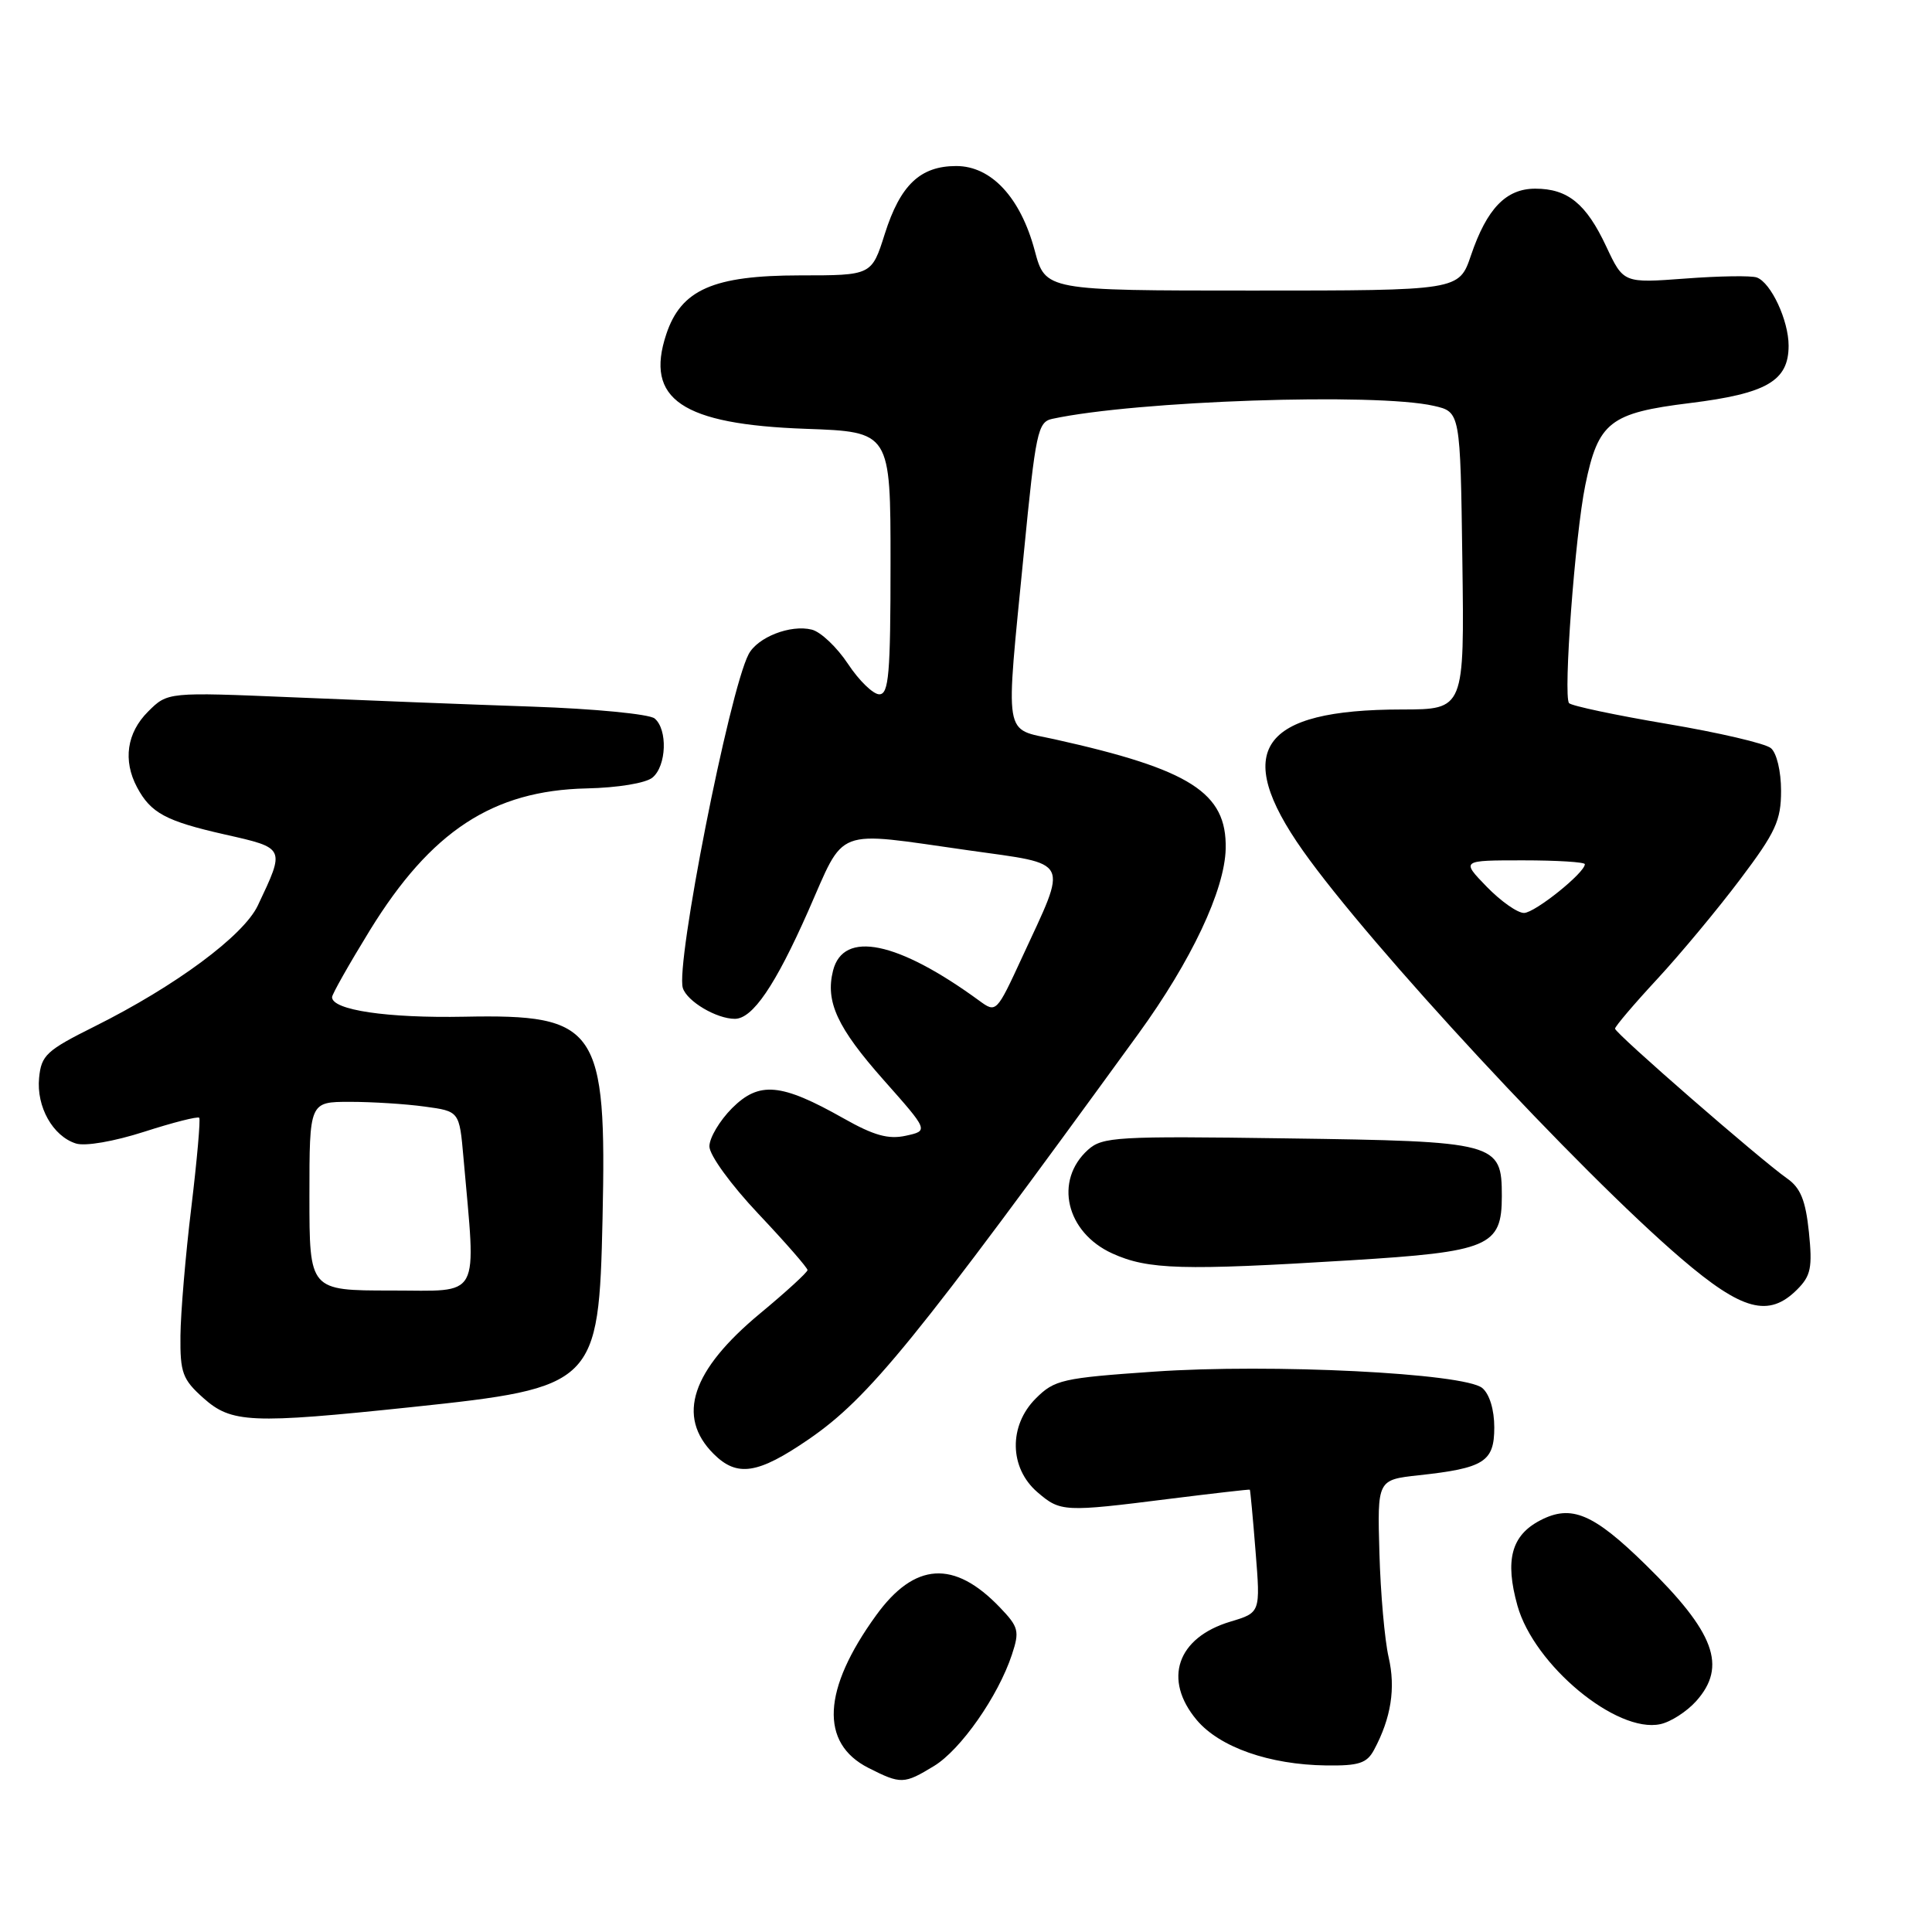 <?xml version="1.0" encoding="UTF-8" standalone="no"?>
<!DOCTYPE svg PUBLIC "-//W3C//DTD SVG 1.1//EN" "http://www.w3.org/Graphics/SVG/1.1/DTD/svg11.dtd" >
<svg xmlns="http://www.w3.org/2000/svg" xmlns:xlink="http://www.w3.org/1999/xlink" version="1.1" viewBox="0 0 256 256">
 <g >
 <path fill="currentColor"
d=" M 123.77 234.00 C 127.31 231.84 132.26 224.76 134.08 219.26 C 135.12 216.12 134.98 215.59 132.49 212.99 C 126.43 206.66 121.19 206.99 116.09 214.04 C 108.97 223.86 108.61 230.97 115.06 234.25 C 119.38 236.44 119.78 236.43 123.77 234.00 Z  M 182.07 231.86 C 184.33 227.65 184.95 223.69 184.00 219.59 C 183.48 217.34 182.93 211.13 182.78 205.79 C 182.50 196.08 182.50 196.08 188.00 195.48 C 196.66 194.54 198.00 193.69 198.00 189.14 C 198.00 186.80 197.37 184.72 196.41 183.92 C 194.03 181.95 168.44 180.67 152.90 181.75 C 140.76 182.59 139.72 182.83 137.25 185.30 C 133.63 188.91 133.73 194.51 137.46 197.72 C 140.52 200.35 140.96 200.37 155.00 198.60 C 160.78 197.88 165.55 197.33 165.61 197.39 C 165.67 197.45 166.02 201.14 166.37 205.59 C 167.02 213.68 167.02 213.68 163.05 214.87 C 155.96 216.99 154.06 222.54 158.58 227.92 C 161.62 231.52 168.20 233.83 175.71 233.93 C 180.06 233.99 181.12 233.64 182.07 231.86 Z  M 224.75 225.41 C 228.88 220.79 227.22 216.30 218.04 207.32 C 211.13 200.55 208.21 199.32 204.12 201.44 C 200.26 203.43 199.38 206.71 201.07 212.76 C 203.28 220.64 214.21 229.71 220.00 228.46 C 221.38 228.17 223.51 226.79 224.75 225.41 Z  M 107.16 190.71 C 115.15 185.22 121.23 177.74 150.83 137.00 C 157.86 127.32 162.29 117.93 162.41 112.45 C 162.57 105.04 157.76 101.96 139.75 97.96 C 132.89 96.44 133.21 98.34 135.67 73.22 C 137.23 57.25 137.51 55.91 139.43 55.50 C 150.55 53.10 182.32 52.02 190.00 53.78 C 193.50 54.58 193.50 54.58 193.77 74.29 C 194.04 94.00 194.04 94.00 185.77 94.01 C 166.98 94.02 163.22 99.38 172.65 112.73 C 181.51 125.28 209.23 155.17 222.78 166.77 C 230.85 173.68 234.37 174.63 238.13 170.87 C 239.95 169.05 240.17 167.97 239.69 163.26 C 239.25 159.05 238.58 157.40 236.81 156.16 C 233.25 153.66 214.00 136.91 214.00 136.30 C 214.00 136.01 216.52 133.04 219.60 129.72 C 222.68 126.39 227.63 120.44 230.60 116.49 C 235.29 110.27 236.00 108.72 236.00 104.78 C 236.00 102.20 235.42 99.76 234.65 99.13 C 233.91 98.51 227.73 97.07 220.90 95.92 C 214.08 94.77 208.23 93.53 207.91 93.17 C 207.11 92.27 208.71 70.84 210.06 64.28 C 211.77 55.92 213.31 54.72 223.91 53.41 C 234.11 52.15 237.00 50.47 237.00 45.80 C 237.00 42.46 234.67 37.46 232.79 36.77 C 232.08 36.50 227.81 36.57 223.31 36.91 C 215.12 37.52 215.12 37.52 212.84 32.67 C 210.18 26.99 207.74 25.00 203.43 25.00 C 199.56 25.00 197.02 27.63 194.91 33.84 C 193.33 38.50 193.33 38.50 165.92 38.50 C 138.52 38.50 138.52 38.50 137.10 33.18 C 135.22 26.17 131.35 22.00 126.71 22.00 C 121.94 22.00 119.30 24.50 117.24 30.99 C 115.50 36.49 115.50 36.49 106.00 36.49 C 94.50 36.50 90.24 38.38 88.28 44.30 C 85.43 52.90 90.35 56.23 106.75 56.82 C 118.00 57.22 118.00 57.22 118.00 74.61 C 118.00 89.33 117.77 92.00 116.51 92.00 C 115.70 92.00 113.83 90.19 112.37 87.98 C 110.91 85.77 108.75 83.72 107.57 83.43 C 104.75 82.72 100.36 84.44 99.19 86.70 C 96.62 91.64 89.49 127.82 90.48 130.92 C 91.04 132.69 94.94 135.00 97.37 135.00 C 99.72 135.00 102.73 130.58 107.08 120.75 C 112.07 109.45 110.30 110.12 128.32 112.67 C 142.02 114.61 141.54 113.64 135.43 126.86 C 132.04 134.20 132.00 134.24 129.76 132.60 C 118.94 124.70 111.74 123.22 110.38 128.62 C 109.35 132.73 110.94 136.17 117.09 143.11 C 123.05 149.83 123.05 149.83 120.03 150.49 C 117.72 151.00 115.79 150.46 111.76 148.18 C 103.49 143.51 100.60 143.25 97.00 146.84 C 95.35 148.50 94.00 150.77 94.00 151.90 C 94.00 153.06 96.84 156.97 100.50 160.85 C 104.08 164.64 107.00 167.99 107.00 168.29 C 107.00 168.58 104.19 171.16 100.75 174.01 C 91.63 181.57 89.59 187.68 94.55 192.64 C 97.67 195.76 100.41 195.34 107.16 190.71 Z  M 54.53 186.45 C 78.92 183.88 79.35 183.47 79.84 161.47 C 80.40 136.14 79.19 134.37 61.53 134.72 C 51.32 134.92 44.00 133.84 44.00 132.13 C 44.00 131.74 46.26 127.75 49.01 123.27 C 57.11 110.12 65.30 104.75 77.71 104.47 C 81.86 104.38 85.57 103.77 86.46 103.03 C 88.32 101.49 88.49 96.65 86.74 95.20 C 86.04 94.62 78.73 93.91 70.49 93.63 C 62.24 93.35 48.01 92.79 38.86 92.40 C 22.21 91.70 22.21 91.70 19.61 94.30 C 16.80 97.11 16.27 100.77 18.16 104.32 C 19.98 107.73 21.96 108.80 29.78 110.57 C 37.85 112.39 37.80 112.30 34.16 119.99 C 32.26 123.99 23.27 130.65 12.53 136.01 C 6.15 139.19 5.47 139.82 5.18 142.83 C 4.81 146.65 7.00 150.55 10.06 151.52 C 11.29 151.91 15.10 151.25 19.12 149.96 C 22.94 148.73 26.21 147.90 26.40 148.11 C 26.58 148.33 26.11 153.68 25.35 160.00 C 24.58 166.32 23.94 173.97 23.91 176.99 C 23.86 181.90 24.19 182.78 26.94 185.24 C 30.67 188.57 33.22 188.69 54.53 186.45 Z  M 178.88 167.00 C 197.33 165.87 199.00 165.16 199.00 158.50 C 199.00 151.38 198.41 151.23 170.36 150.84 C 147.99 150.52 146.08 150.64 144.17 152.35 C 139.64 156.43 141.25 163.30 147.39 166.09 C 152.12 168.24 156.67 168.37 178.88 167.00 Z  M 197.00 117.50 C 193.61 114.00 193.61 114.00 201.80 114.00 C 206.31 114.00 210.00 114.23 210.00 114.51 C 210.00 115.65 203.40 120.94 201.95 120.97 C 201.09 120.99 198.87 119.42 197.00 117.50 Z  M 41.00 158.50 C 41.00 146.00 41.00 146.00 46.36 146.00 C 49.31 146.00 53.78 146.28 56.29 146.63 C 60.87 147.25 60.87 147.25 61.41 153.38 C 63.09 172.51 63.91 171.00 51.83 171.00 C 41.00 171.00 41.00 171.00 41.00 158.50 Z "/>
</g>
</svg>